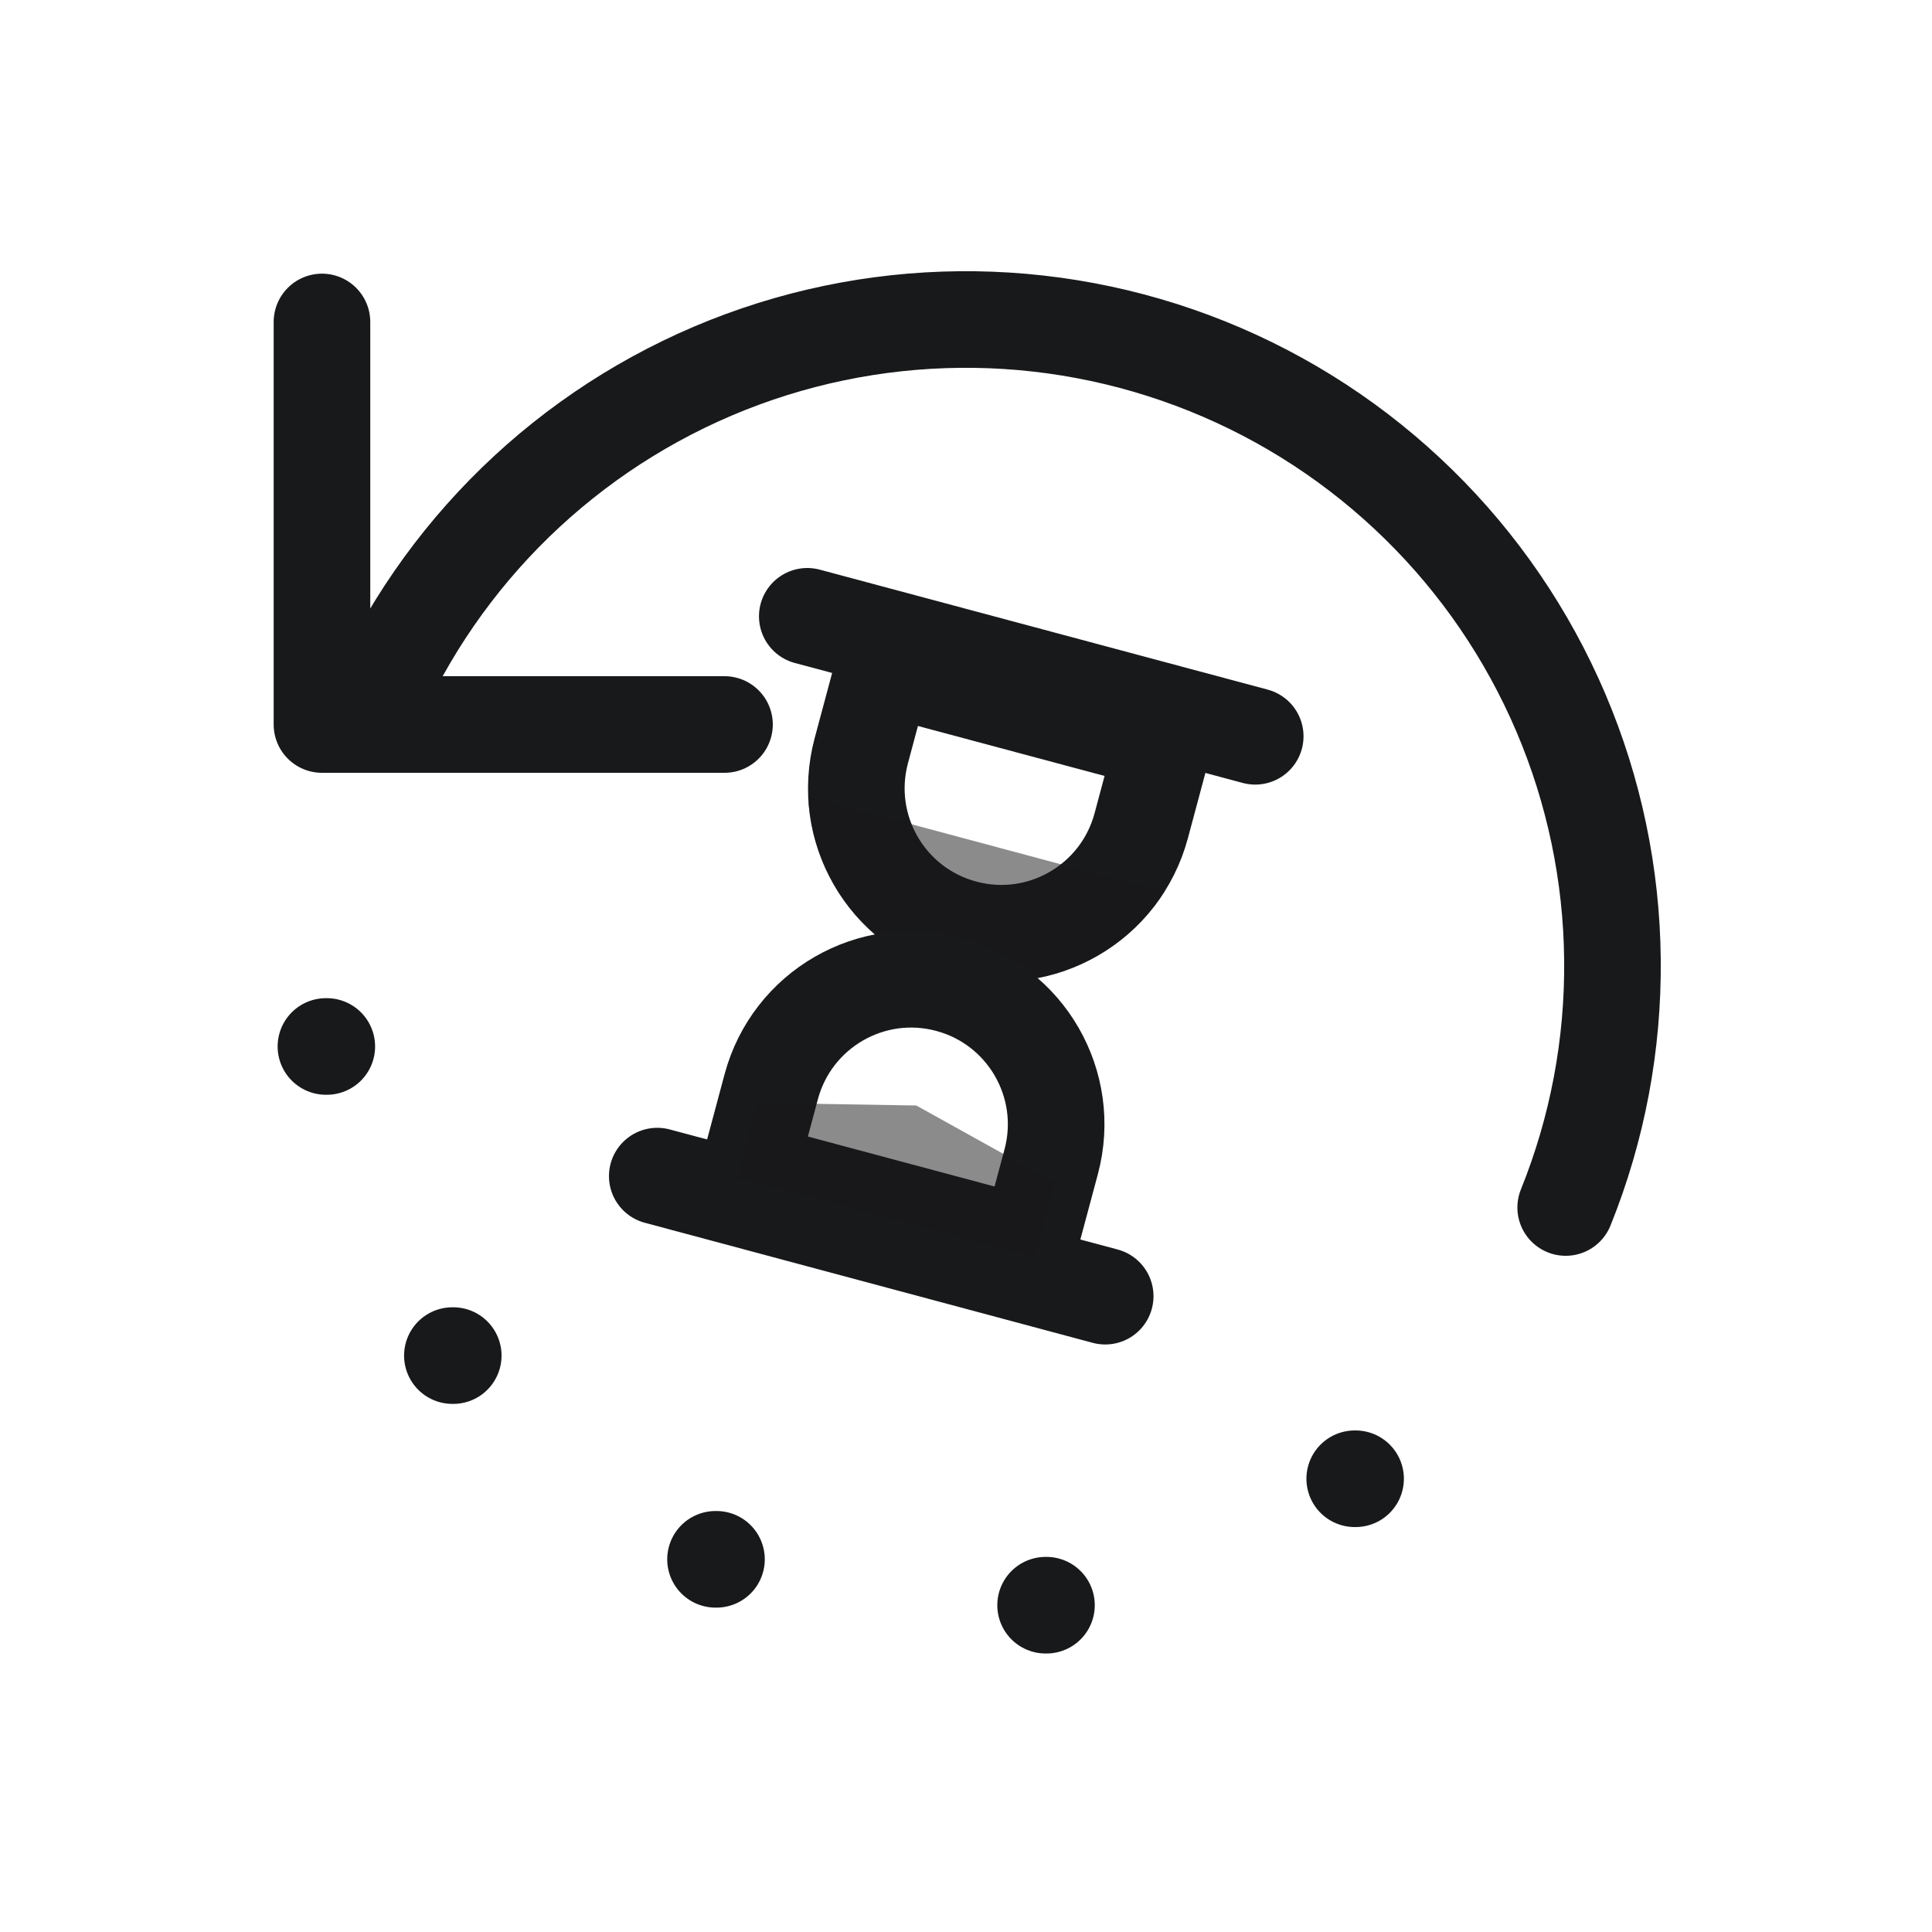 <svg viewBox="0 0 20 20" fill="none" xmlns="http://www.w3.org/2000/svg">
<g clip-path="url(#clip0_2684:12081)">
<path d="M8.357 6.38L12.994 7.622" stroke="#18191A" stroke-linecap="round" stroke-linejoin="round"/>
<path d="M6.804 12.175L11.441 13.418" stroke="#18191A" stroke-linecap="round" stroke-linejoin="round"/>
<path d="M9.149 6.903L12.047 7.679L11.814 8.548C11.599 9.349 10.777 9.824 9.977 9.609C9.176 9.395 8.702 8.572 8.916 7.772L9.149 6.903Z" stroke="#18191A"/>
<path opacity="0.5" d="M8.366 8.246C8.402 9.096 8.982 9.86 9.847 10.092C10.712 10.324 11.597 9.952 12.053 9.234L8.366 8.246Z" fill="#18191A"/>
<path d="M10.649 12.895L7.751 12.119L7.984 11.249C8.199 10.449 9.021 9.974 9.821 10.189C10.621 10.403 11.096 11.226 10.882 12.026L10.649 12.895Z" stroke="#18191A"/>
<path opacity="0.5" d="M7.836 11.417L9.485 11.444L10.927 12.245L10.72 13.018L7.629 12.189L7.836 11.417Z" fill="#18191A"/>
</g>
<path d="M16.208 12.5C16.537 11.685 16.701 10.813 16.692 9.934C16.684 9.055 16.502 8.186 16.158 7.378C15.813 6.569 15.313 5.836 14.685 5.221C14.058 4.606 13.315 4.12 12.5 3.792C10.853 3.129 9.011 3.147 7.378 3.842C5.745 4.538 4.455 5.853 3.792 7.5M7.5 7.5L3.333 7.5L3.333 3.333" stroke="#18191A" stroke-linecap="round" stroke-linejoin="round"/>
<path d="M14.033 15.308L14.024 15.308" stroke="#18191A" stroke-linecap="round" stroke-linejoin="round"/>
<path d="M3.383 10.833L3.374 10.833" stroke="#18191A" stroke-linecap="round" stroke-linejoin="round"/>
<path d="M4.692 14.033L4.683 14.033" stroke="#18191A" stroke-linecap="round" stroke-linejoin="round"/>
<path d="M7.417 16.142L7.407 16.142" stroke="#18191A" stroke-linecap="round" stroke-linejoin="round"/>
<path d="M10.833 16.617L10.824 16.617" stroke="#18191A" stroke-linecap="round" stroke-linejoin="round"/>
<defs>
<clipPath id="clip0_2684:12081">
<rect width="8" height="8" fill="white" transform="translate(7.071 5) rotate(15)"/>
</clipPath>
</defs>
</svg>
